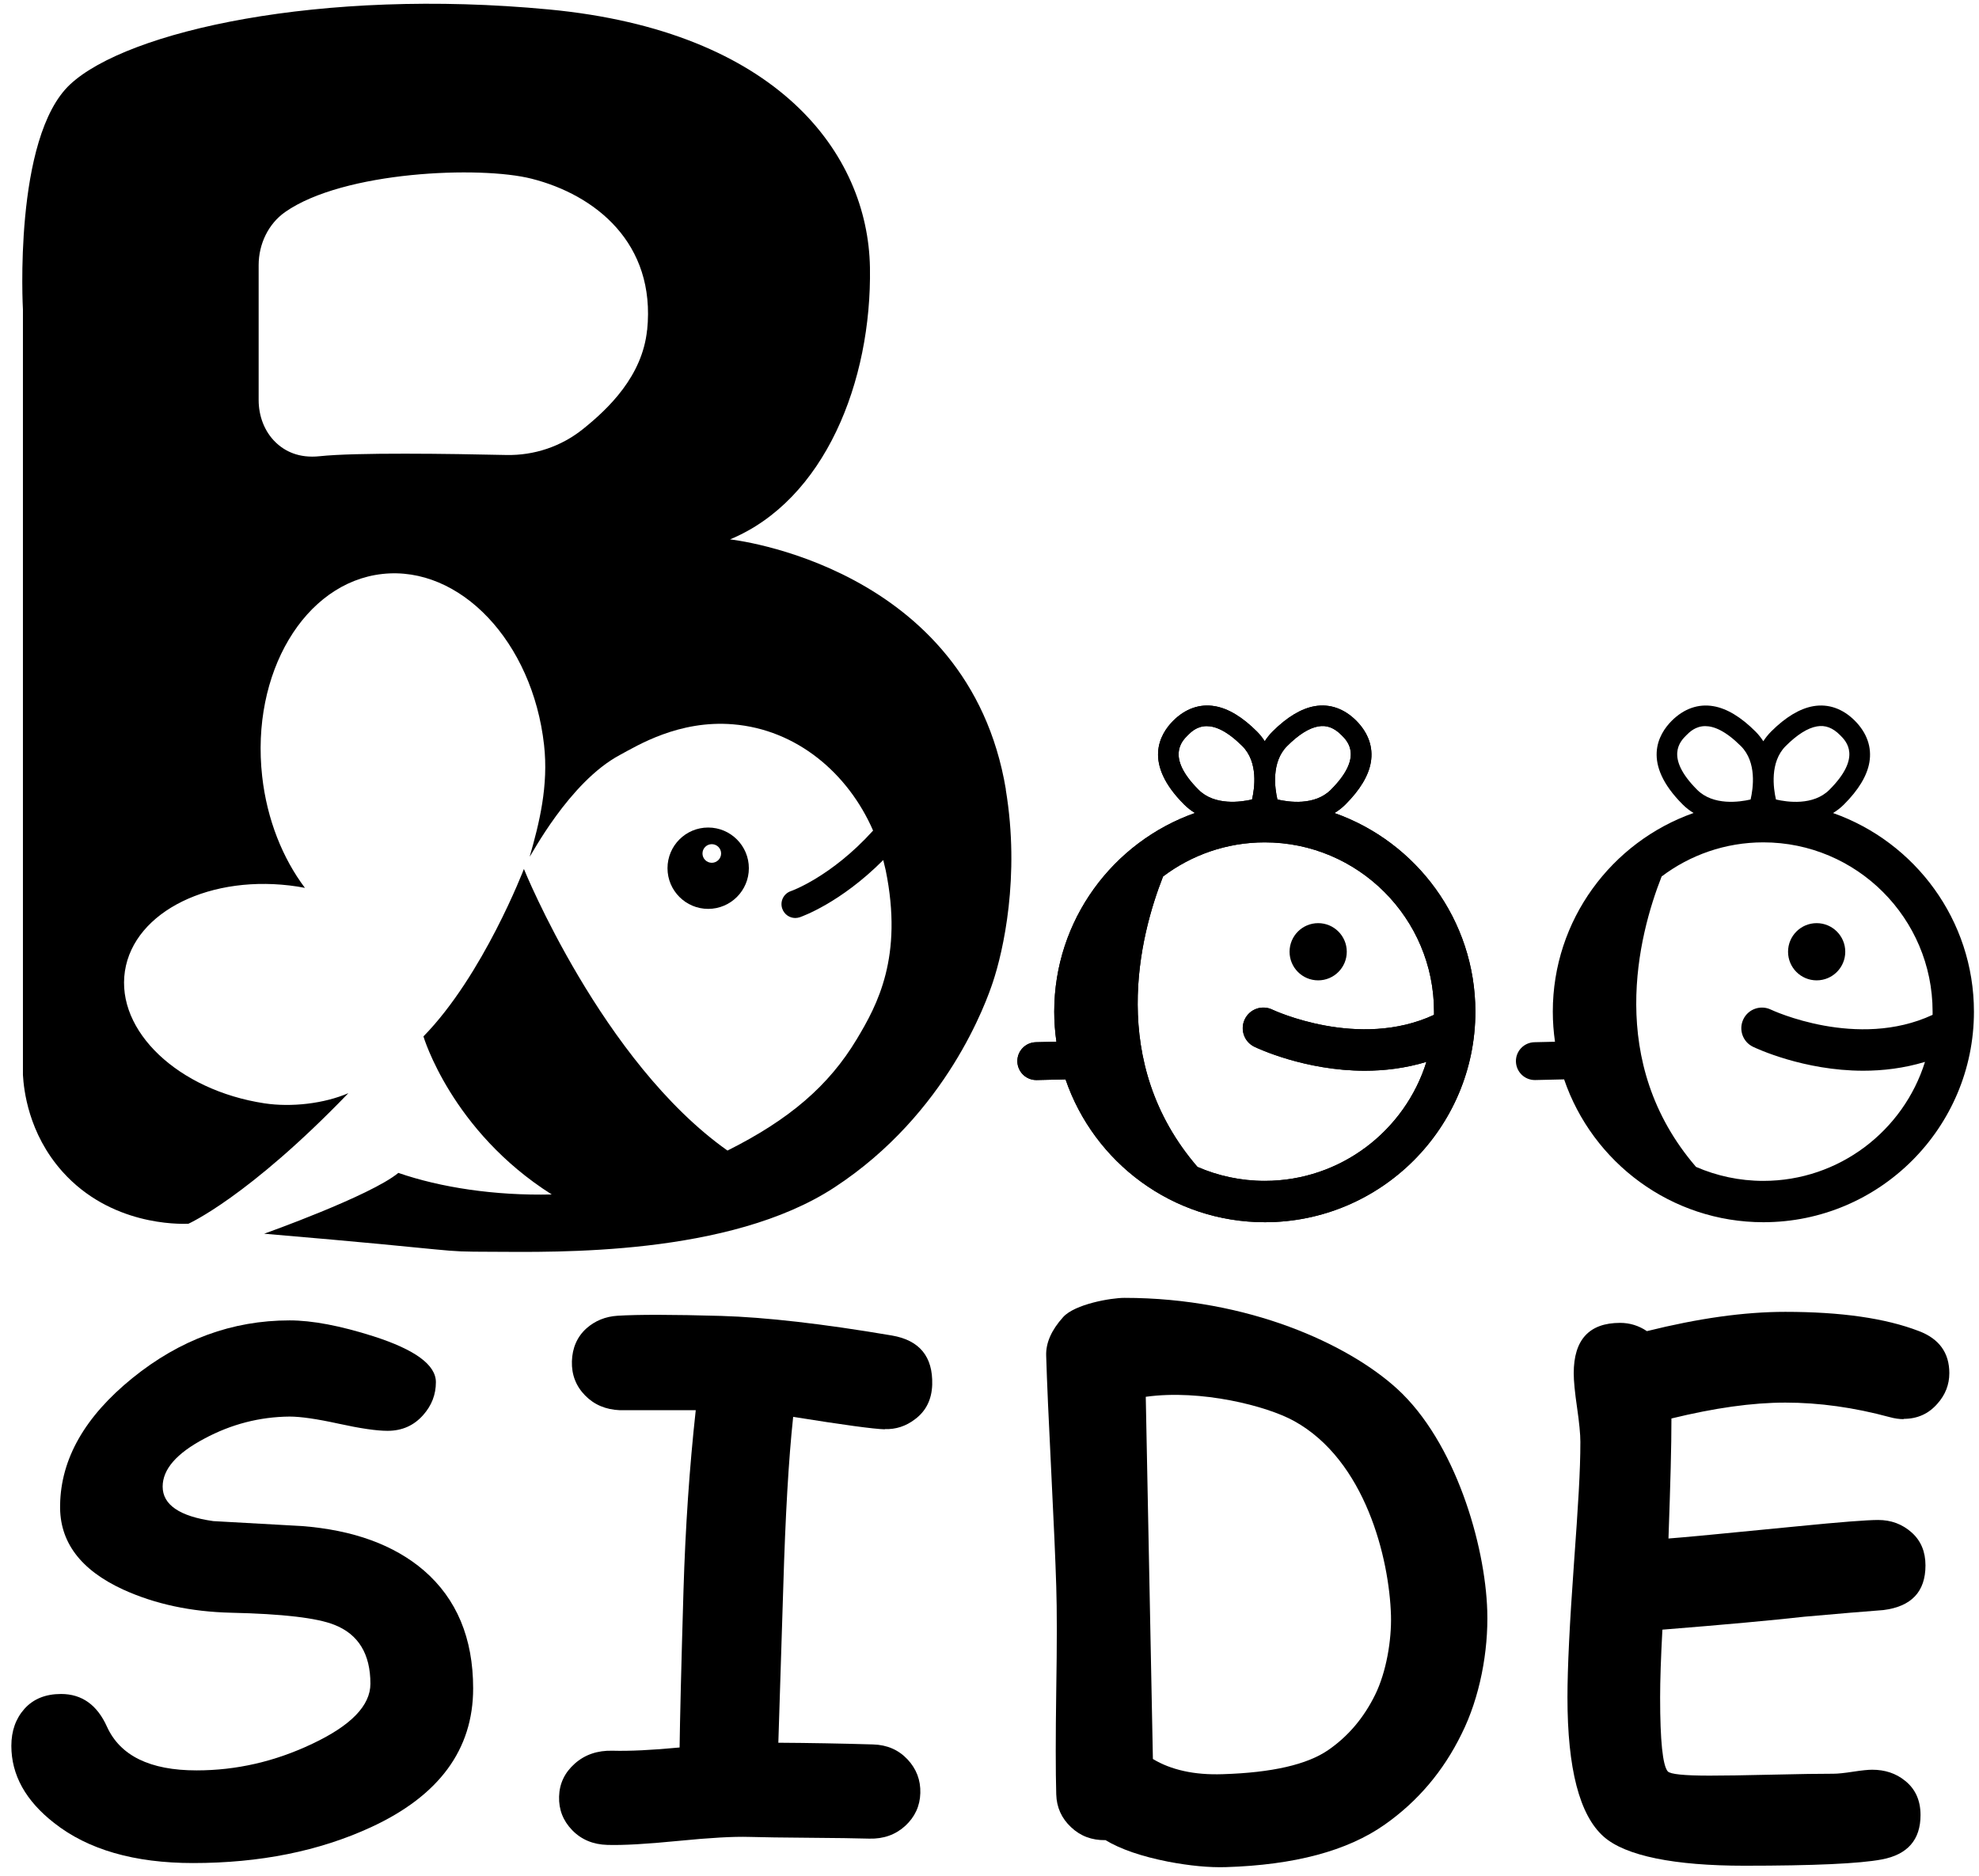 <svg width="154" height="146" viewBox="0 0 154 146" fill="none" xmlns="http://www.w3.org/2000/svg">
<path d="M15.031 144.984C10.453 144.984 6.844 143.941 4.211 141.863C1.992 140.132 0.883 138.128 0.883 135.865C0.883 134.704 1.223 133.742 1.911 132.973C2.599 132.212 3.545 131.827 4.751 131.827C6.371 131.827 7.561 132.677 8.323 134.371C9.351 136.634 11.673 137.773 15.297 137.773C18.396 137.773 21.399 137.085 24.305 135.702C27.316 134.282 28.824 132.729 28.824 131.028C28.824 128.706 27.885 127.175 26.014 126.443C24.683 125.91 22.005 125.592 17.982 125.504C14.861 125.43 12.065 124.83 9.595 123.706C6.26 122.175 4.618 119.986 4.677 117.124C4.729 113.53 6.607 110.239 10.305 107.243C14.003 104.248 18.078 102.754 22.53 102.754C24.298 102.754 26.48 103.168 29.076 103.996C32.3 105.032 33.92 106.215 33.92 107.561C33.92 108.523 33.595 109.366 32.944 110.105C32.219 110.934 31.294 111.348 30.156 111.348C29.305 111.348 28.04 111.163 26.354 110.793C24.668 110.423 23.396 110.239 22.53 110.239C20.208 110.261 17.997 110.83 15.904 111.954C13.737 113.101 12.657 114.343 12.657 115.689C12.657 116.392 12.982 116.969 13.641 117.42C14.299 117.871 15.283 118.189 16.599 118.374C18.907 118.5 21.207 118.633 23.492 118.759C27.493 119.069 30.659 120.223 32.981 122.212C35.54 124.424 36.819 127.486 36.819 131.391C36.819 136.146 34.172 139.748 28.869 142.196C24.831 144.06 20.215 144.984 15.024 144.984H15.031Z" fill="black"/>
<path d="M68.851 111.23C67.978 111.207 65.605 110.882 61.722 110.261C61.367 113.574 61.115 117.975 60.953 123.477L60.568 135.621C62.979 135.636 65.442 135.68 67.942 135.754C69.029 135.784 69.924 136.176 70.619 136.915C71.314 137.655 71.647 138.535 71.617 139.541C71.588 140.547 71.196 141.397 70.441 142.093C69.687 142.78 68.755 143.113 67.646 143.084C66.61 143.054 65.05 143.032 62.971 143.017C60.893 143.002 59.34 142.98 58.297 142.95C57.077 142.913 55.236 143.017 52.78 143.261C50.325 143.505 48.483 143.609 47.263 143.572C46.153 143.542 45.236 143.158 44.526 142.425C43.816 141.693 43.476 140.82 43.506 139.807C43.535 138.794 43.942 137.943 44.733 137.241C45.517 136.546 46.494 136.213 47.662 136.242C48.979 136.279 50.717 136.198 52.884 135.991C52.913 133.861 53.009 129.786 53.187 123.766C53.335 118.862 53.653 114.188 54.141 109.743H48.232C47.144 109.699 46.242 109.322 45.532 108.597C44.822 107.872 44.474 106.984 44.504 105.942C44.534 104.899 44.911 104.026 45.636 103.375C46.301 102.784 47.115 102.451 48.062 102.392C49.615 102.296 52.299 102.296 56.13 102.406C59.577 102.51 64 103.013 69.406 103.93C71.558 104.3 72.601 105.572 72.542 107.754C72.505 108.907 72.061 109.81 71.203 110.446C70.501 110.986 69.716 111.244 68.844 111.215L68.851 111.23Z" fill="black"/>
<path d="M86.01 143.202C84.96 143.216 84.072 142.884 83.34 142.188C82.608 141.501 82.223 140.65 82.194 139.644C82.142 137.847 82.142 135.148 82.194 131.546C82.253 127.944 82.253 125.245 82.194 123.447C82.134 121.45 82.001 118.463 81.802 114.469C81.602 110.482 81.469 107.487 81.41 105.49C81.38 104.499 81.824 103.501 82.733 102.495C83.643 101.489 86.439 101.001 87.504 101.001C97.155 101.001 104.928 104.618 108.722 108.079C113.241 112.206 115.578 120.201 115.734 125.363C115.83 128.477 115.164 132.086 113.737 134.933C112.317 137.84 110.313 140.199 107.739 142.004C104.847 144.037 100.728 145.139 95.38 145.302C94.086 145.339 92.585 145.199 90.884 144.873C88.828 144.466 87.201 143.912 86.002 143.187L86.01 143.202ZM100.691 110.579C98.59 109.417 93.465 108.101 89.16 108.7L89.715 136.886C90.425 137.315 91.224 137.625 92.134 137.825C93.036 138.025 94.042 138.106 95.144 138.069C98.982 137.951 101.719 137.322 103.36 136.19C104.914 135.118 106.126 133.683 107.007 131.893C107.887 130.104 108.293 127.626 108.242 125.718C108.109 121.258 106.245 113.648 100.705 110.586L100.691 110.579Z" fill="black"/>
<path d="M148.134 110.439C147.793 110.439 147.431 110.387 147.054 110.283C144.273 109.529 141.566 109.152 138.933 109.152C137.646 109.152 136.263 109.255 134.784 109.463C133.305 109.67 131.737 109.98 130.066 110.387C130.066 112.672 129.992 115.231 129.836 119.728C130.798 119.661 134.156 119.343 139.917 118.774C143.201 118.448 145.279 118.286 146.152 118.286C147.165 118.286 148.03 118.611 148.755 119.255C149.48 119.898 149.835 120.756 149.835 121.821C149.835 123.87 148.74 125.023 146.558 125.297C145.183 125.401 143.127 125.571 140.398 125.815C137.957 126.088 134.281 126.429 129.363 126.821C129.245 129.002 129.186 130.763 129.186 132.101C129.186 135.466 129.385 137.382 129.777 137.848C129.97 138.07 131.049 138.181 133.024 138.181C134.089 138.181 135.694 138.158 137.846 138.107C139.991 138.055 141.603 138.033 142.668 138.033C143.008 138.033 143.519 137.981 144.192 137.877C144.865 137.774 145.36 137.722 145.686 137.722C146.684 137.722 147.535 138.003 148.237 138.573C149.043 139.209 149.45 140.103 149.45 141.25C149.45 143.173 148.444 144.327 146.433 144.704C144.717 145.029 141.152 145.192 135.738 145.192C130.325 145.192 126.486 144.437 124.785 142.921C122.914 141.257 121.975 137.648 121.975 132.094C121.975 129.794 122.145 126.332 122.478 121.717C122.81 117.102 122.98 114.492 122.98 112.206C122.98 111.607 122.892 110.712 122.722 109.536C122.551 108.361 122.463 107.473 122.463 106.867C122.463 104.256 123.668 102.947 126.072 102.947C126.826 102.947 127.521 103.161 128.158 103.59C130.147 103.095 132.048 102.718 133.838 102.466C135.635 102.215 137.328 102.089 138.926 102.089C143.26 102.089 146.721 102.584 149.317 103.583C150.9 104.182 151.691 105.276 151.691 106.859C151.691 107.754 151.38 108.545 150.767 109.233C150.079 110.025 149.206 110.417 148.141 110.417L148.134 110.439Z" fill="black"/>
<path d="M55.109 64.399C53.356 64.399 51.943 65.819 51.943 67.565C51.943 69.31 53.363 70.73 55.109 70.73C56.854 70.73 58.274 69.31 58.274 67.565C58.274 65.819 56.854 64.399 55.109 64.399ZM55.39 67.143C54.99 67.143 54.665 66.818 54.665 66.418C54.665 66.019 54.99 65.694 55.39 65.694C55.789 65.694 56.115 66.019 56.115 66.418C56.115 66.818 55.789 67.143 55.39 67.143Z" fill="black"/>
<path d="M78.273 61.434C75.359 43.957 56.81 41.975 56.81 41.975C64.169 38.921 67.845 29.705 67.697 20.816C67.542 11.926 60.493 2.422 42.714 0.736C24.927 -0.95 9.906 2.422 5.461 6.564C1.016 10.706 1.785 24.092 1.785 24.092V83.658C1.852 84.775 2.192 88.192 4.854 91.172C8.604 95.373 13.9 95.262 14.661 95.233C14.661 95.233 19.306 93.169 27.109 85.071C25.223 85.884 22.686 86.18 20.578 85.862C13.87 84.841 9.011 80.234 9.721 75.574C10.431 70.915 16.444 67.964 23.152 68.992C23.344 69.022 23.536 69.059 23.729 69.096C21.998 66.796 20.778 63.785 20.401 60.413C19.506 52.388 23.692 45.34 29.749 44.667C35.806 43.994 41.442 49.948 42.337 57.972C42.692 61.13 41.974 64.044 41.22 66.662C41.294 66.662 44.267 60.879 48.231 58.756C49.592 58.024 52.824 56.02 57.04 56.367C62.002 56.774 65.996 60.176 67.941 64.636C64.694 68.23 61.581 69.34 61.544 69.347C60.981 69.539 60.678 70.146 60.871 70.708C61.026 71.159 61.44 71.44 61.891 71.44C62.002 71.44 62.12 71.418 62.239 71.381C62.379 71.329 65.389 70.286 68.732 66.929C68.799 67.195 68.865 67.461 68.925 67.735C70.293 74.458 68.281 78.192 66.676 80.862C64.487 84.509 61.41 87.134 56.611 89.538C46.848 82.637 40.769 67.624 40.769 67.624C40.769 67.624 37.603 75.9 32.951 80.655C32.951 80.655 35.126 88.014 42.936 92.955C38.483 93.058 34.275 92.407 30.999 91.276C28.817 93.073 20.556 96.009 20.556 96.009C36.834 97.392 33.78 97.4 38.21 97.414C43.239 97.436 56.751 97.762 64.931 92.407C73.717 86.661 76.779 77.889 77.267 76.418C78.058 74.043 79.397 68.23 78.266 61.448L78.273 61.434ZM50.354 25.682C49.991 29.262 47.358 31.791 45.376 33.381C43.668 34.757 41.553 35.452 39.401 35.408C35.037 35.311 27.693 35.2 24.868 35.504C23.263 35.674 22.168 35.119 21.443 34.416C20.578 33.581 20.127 32.375 20.127 31.133V20.638C20.127 18.989 20.881 17.421 22.183 16.504C26.739 13.309 37.389 12.895 41.368 13.908C46.308 15.158 51.049 18.907 50.361 25.682H50.354Z" fill="black"/>
<path d="M103.848 63.267C104.144 63.09 104.433 62.868 104.699 62.602C105.831 61.47 106.496 60.368 106.674 59.318C106.873 58.15 106.481 57.033 105.542 56.086C104.595 55.139 103.479 54.755 102.31 54.955C101.26 55.139 100.151 55.805 99.026 56.929C98.79 57.166 98.59 57.417 98.42 57.684C98.25 57.425 98.05 57.166 97.813 56.929C96.682 55.798 95.58 55.132 94.53 54.955C93.361 54.755 92.244 55.147 91.298 56.086C90.24 57.144 88.938 59.4 92.141 62.602C92.407 62.868 92.695 63.09 92.991 63.267C86.616 65.516 82.038 71.595 82.038 78.725C82.038 79.524 82.097 80.3 82.208 81.069L80.603 81.106C79.79 81.129 79.146 81.802 79.168 82.615C79.191 83.414 79.842 84.05 80.64 84.05C80.655 84.05 80.662 84.05 80.677 84.05L82.918 83.998C85.122 90.455 91.239 95.114 98.427 95.114C107.465 95.114 114.809 87.763 114.809 78.732C114.809 71.603 110.224 65.523 103.856 63.275L103.848 63.267ZM100.158 58.061C101.045 57.173 101.866 56.656 102.584 56.53C103.242 56.412 103.826 56.633 104.403 57.218C104.869 57.684 106.104 58.919 103.56 61.463C102.303 62.72 100.261 62.417 99.404 62.217C99.204 61.359 98.908 59.311 100.158 58.061ZM92.429 57.218C92.673 56.974 93.139 56.508 93.901 56.508C94.574 56.508 95.476 56.87 96.674 58.061C97.932 59.318 97.629 61.359 97.429 62.217C96.571 62.417 94.522 62.713 93.272 61.463C90.728 58.919 91.963 57.684 92.429 57.218ZM98.42 91.897C96.556 91.897 94.788 91.505 93.184 90.81C86.165 82.667 88.687 72.838 90.506 68.208C92.71 66.544 95.454 65.553 98.42 65.553C105.683 65.553 111.592 71.462 111.592 78.725C111.592 78.806 111.592 78.895 111.592 78.976C105.734 81.705 99.1 78.614 99.012 78.57C98.213 78.185 97.251 78.518 96.867 79.317C96.482 80.115 96.815 81.077 97.614 81.461C97.843 81.572 101.556 83.325 106.2 83.325C107.731 83.325 109.358 83.133 111 82.637C109.329 87.992 104.322 91.897 98.42 91.897Z" fill="black"/>
<path d="M141.367 76.292C142.596 76.292 143.593 75.296 143.593 74.066C143.593 72.837 142.596 71.84 141.367 71.84C140.137 71.84 139.141 72.837 139.141 74.066C139.141 75.296 140.137 76.292 141.367 76.292Z" fill="black"/>
<path d="M142.645 63.267C142.941 63.09 143.23 62.868 143.496 62.602C144.627 61.47 145.293 60.368 145.471 59.318C145.67 58.15 145.278 57.033 144.339 56.086C143.392 55.139 142.276 54.755 141.107 54.955C140.057 55.139 138.947 55.805 137.823 56.929C137.587 57.166 137.387 57.417 137.217 57.684C137.047 57.425 136.847 57.166 136.61 56.929C135.479 55.798 134.377 55.132 133.327 54.955C132.158 54.755 131.041 55.147 130.095 56.086C129.037 57.144 127.735 59.4 130.938 62.602C131.204 62.868 131.492 63.09 131.788 63.267C125.413 65.516 120.835 71.595 120.835 78.725C120.835 79.524 120.894 80.3 121.005 81.069L119.4 81.106C118.587 81.129 117.943 81.802 117.965 82.615C117.988 83.414 118.638 84.05 119.437 84.05C119.452 84.05 119.459 84.05 119.474 84.05L121.715 83.998C123.919 90.455 130.035 95.114 137.224 95.114C146.262 95.114 153.606 87.763 153.606 78.732C153.606 71.603 149.021 65.523 142.653 63.275L142.645 63.267ZM138.955 58.061C139.842 57.173 140.663 56.656 141.381 56.53C142.039 56.412 142.623 56.633 143.2 57.218C143.666 57.684 144.901 58.919 142.357 61.463C141.1 62.72 139.058 62.417 138.2 62.217C138.001 61.359 137.705 59.311 138.955 58.061ZM131.226 57.218C131.47 56.974 131.936 56.508 132.698 56.508C133.371 56.508 134.273 56.87 135.471 58.061C136.729 59.318 136.425 61.359 136.226 62.217C135.368 62.417 133.319 62.713 132.069 61.463C129.525 58.919 130.76 57.684 131.226 57.218ZM137.217 91.897C135.353 91.897 133.585 91.505 131.981 90.81C124.962 82.667 127.484 72.838 129.303 68.208C131.507 66.544 134.251 65.553 137.217 65.553C144.479 65.553 150.389 71.462 150.389 78.725C150.389 78.806 150.389 78.895 150.389 78.976C144.531 81.705 137.897 78.614 137.808 78.57C137.01 78.185 136.048 78.518 135.664 79.317C135.279 80.115 135.612 81.077 136.411 81.461C136.64 81.572 140.353 83.325 144.997 83.325C146.528 83.325 148.155 83.133 149.797 82.637C148.126 87.992 143.119 91.897 137.217 91.897Z" fill="black"/>
<path d="M102.576 76.292C103.805 76.292 104.802 75.296 104.802 74.066C104.802 72.837 103.805 71.84 102.576 71.84C101.346 71.84 100.35 72.837 100.35 74.066C100.35 75.296 101.346 76.292 102.576 76.292Z" fill="black"/>
<path d="M103.848 63.267C104.144 63.09 104.433 62.868 104.699 62.602C105.831 61.47 106.496 60.368 106.674 59.318C106.873 58.15 106.481 57.033 105.542 56.086C104.595 55.139 103.479 54.755 102.31 54.955C101.26 55.139 100.151 55.805 99.026 56.929C98.79 57.166 98.59 57.417 98.42 57.684C98.25 57.425 98.05 57.166 97.813 56.929C96.682 55.798 95.58 55.132 94.53 54.955C93.361 54.755 92.244 55.147 91.298 56.086C90.24 57.144 88.938 59.4 92.141 62.602C92.407 62.868 92.695 63.09 92.991 63.267C86.616 65.516 82.038 71.595 82.038 78.725C82.038 79.524 82.097 80.3 82.208 81.069L80.603 81.106C79.79 81.129 79.146 81.802 79.168 82.615C79.191 83.414 79.842 84.05 80.64 84.05C80.655 84.05 80.662 84.05 80.677 84.05L82.918 83.998C85.122 90.455 91.239 95.114 98.427 95.114C107.465 95.114 114.809 87.763 114.809 78.732C114.809 71.603 110.224 65.523 103.856 63.275L103.848 63.267ZM100.158 58.061C101.045 57.173 101.866 56.656 102.584 56.53C103.242 56.412 103.826 56.633 104.403 57.218C104.869 57.684 106.104 58.919 103.56 61.463C102.303 62.72 100.261 62.417 99.404 62.217C99.204 61.359 98.908 59.311 100.158 58.061ZM92.429 57.218C92.673 56.974 93.139 56.508 93.901 56.508C94.574 56.508 95.476 56.87 96.674 58.061C97.932 59.318 97.629 61.359 97.429 62.217C96.571 62.417 94.522 62.713 93.272 61.463C90.728 58.919 91.963 57.684 92.429 57.218ZM98.42 91.897C96.556 91.897 94.788 91.505 93.184 90.81C86.165 82.667 88.687 72.838 90.506 68.208C92.71 66.544 95.454 65.553 98.42 65.553C105.683 65.553 111.592 71.462 111.592 78.725C111.592 78.806 111.592 78.895 111.592 78.976C105.734 81.705 99.1 78.614 99.012 78.57C98.213 78.185 97.251 78.518 96.867 79.317C96.482 80.115 96.815 81.077 97.614 81.461C97.843 81.572 101.556 83.325 106.2 83.325C107.731 83.325 109.358 83.133 111 82.637C109.329 87.992 104.322 91.897 98.42 91.897Z" fill="black"/>
</svg>
